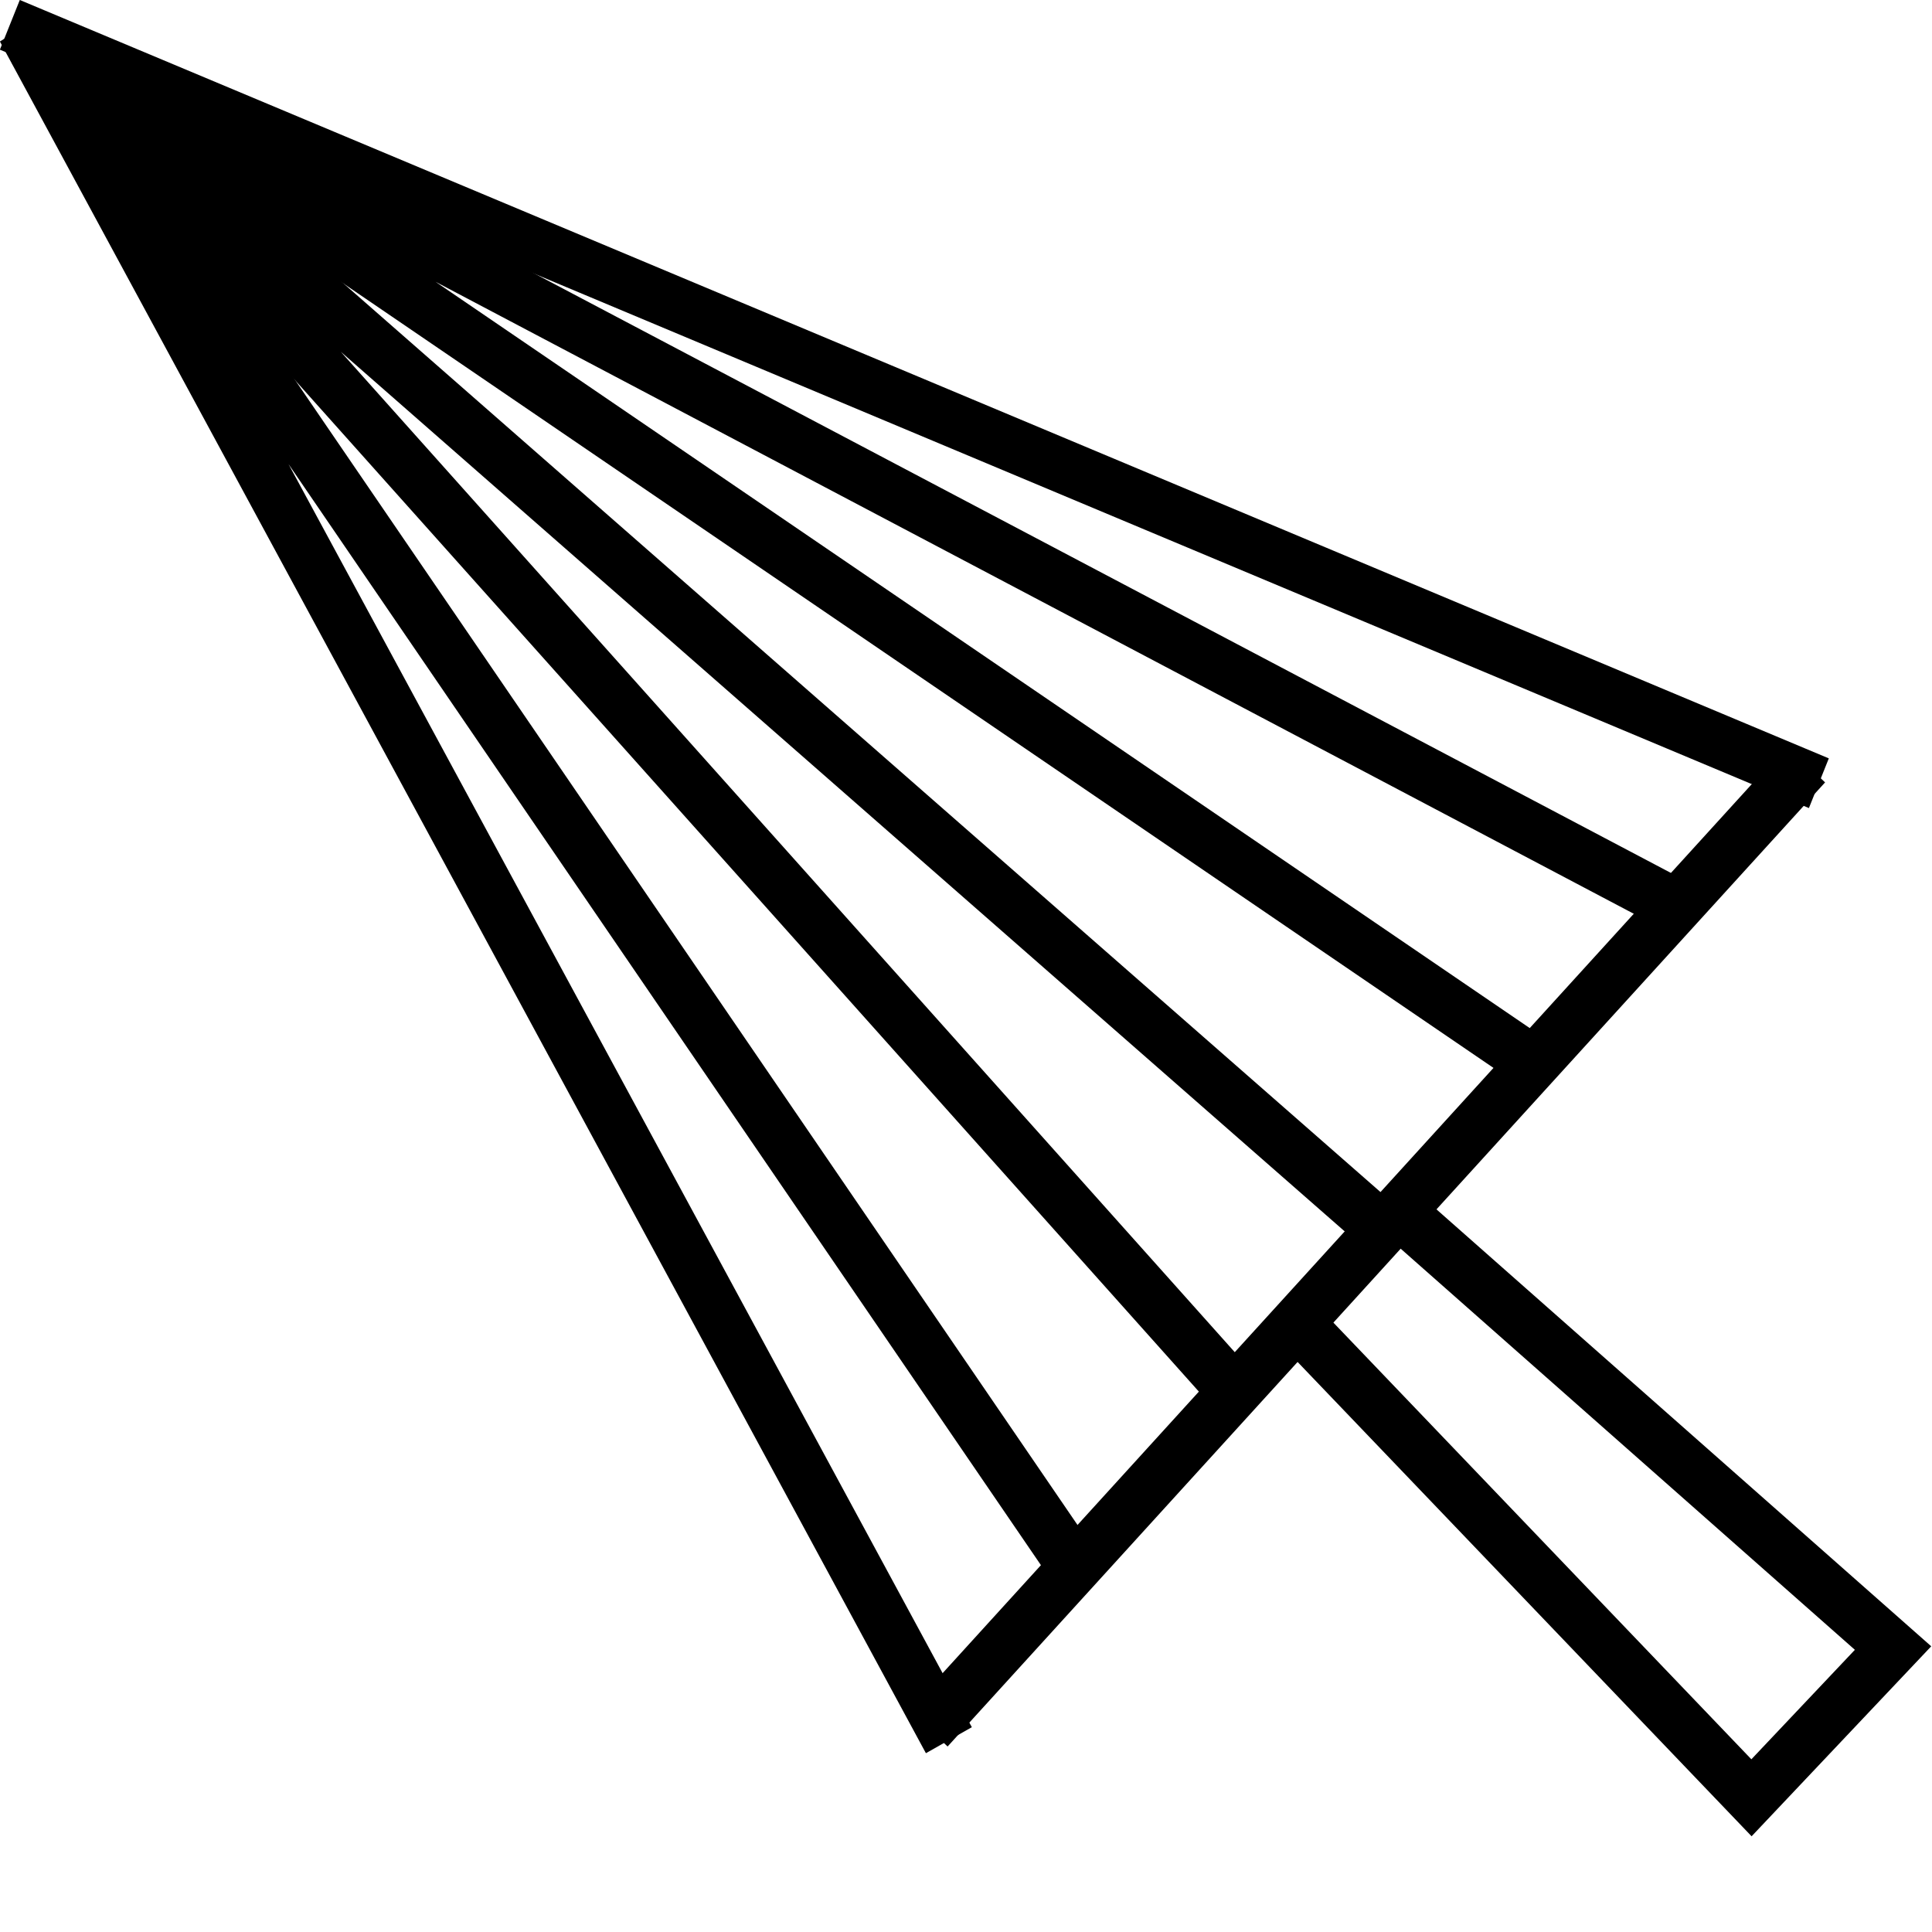 <?xml version="1.0" encoding="UTF-8" standalone="no"?>
<!-- Created with Inkscape (http://www.inkscape.org/) -->

<svg
   width="72"
   height="72"
   viewBox="0 0 72 72"
   version="1.1"
   id="svg1"
   inkscape:version="1.3.2 (091e20e, 2023-11-25, custom)"
   sodipodi:docname="Tree3.svg"
   xmlns:inkscape="http://www.inkscape.org/namespaces/inkscape"
   xmlns:sodipodi="http://sodipodi.sourceforge.net/DTD/sodipodi-0.dtd"
   xmlns="http://www.w3.org/2000/svg"
   xmlns:svg="http://www.w3.org/2000/svg">
  <sodipodi:namedview
     id="namedview1"
     pagecolor="#ffffff"
     bordercolor="#000000"
     borderopacity="0.25"
     inkscape:showpageshadow="2"
     inkscape:pageopacity="0.0"
     inkscape:pagecheckerboard="0"
     inkscape:deskcolor="#d1d1d1"
     inkscape:document-units="px"
     inkscape:zoom="4.1373683"
     inkscape:cx="29.487343"
     inkscape:cy="-14.864521"
     inkscape:window-width="1920"
     inkscape:window-height="1017"
     inkscape:window-x="-8"
     inkscape:window-y="-8"
     inkscape:window-maximized="1"
     inkscape:current-layer="layer1" />
  <defs
     id="defs1" />
  <g
     inkscape:label="Layer 1"
     inkscape:groupmode="layer"
     id="layer1">
    <rect
       style="fill:#ffffff;stroke-width:15.051;stroke-linecap:round;stroke-linejoin:round;paint-order:fill markers stroke"
       id="rect1"
       width="72"
       height="72"
       x="0"
       y="0" />
    <g
       id="g2"
       transform="matrix(1.212,0,0,1.24,-9.956,-12.152)"
       style="stroke-width:1.614;stroke-dasharray:none">
      <path
         style="fill:none;stroke:#000000;stroke-width:1.614;stroke-linecap:square;stroke-dasharray:none;stroke-opacity:1"
         d="M 37.311,61.149 63.192,33.355"
         id="path1" />
      <path
         style="fill:none;stroke:#000000;stroke-width:1.614;stroke-linecap:square;stroke-dasharray:none;stroke-opacity:1"
         d="m 48.179,49.646 13.891,14.185 4.353,-4.5 -15.016,-12.962"
         id="path2" />
      <path
         style="fill:none;stroke:#000000;stroke-width:1.614;stroke-linecap:square;stroke-dasharray:none;stroke-opacity:1"
         d="M 37,61.394 8.918,10.657 41.001,56.546"
         id="path3" />
      <path
         style="fill:none;stroke:#000000;stroke-width:1.614;stroke-linecap:square;stroke-dasharray:none;stroke-opacity:1"
         d="M 46.083,51.527 9.181,11.163 50.6,46.635"
         id="path4" />
      <path
         style="fill:none;stroke:#000000;stroke-width:1.614;stroke-linecap:square;stroke-dasharray:none;stroke-opacity:1"
         d="M 55.19,41.627 9.181,10.955 59.553,36.923"
         id="path5" />
      <path
         style="fill:none;stroke:#000000;stroke-width:1.614;stroke-linecap:square;stroke-dasharray:none;stroke-opacity:1"
         d="M 9.264,10.852 63.395,33.033"
         id="path6" />
    </g>
  </g>
</svg>
